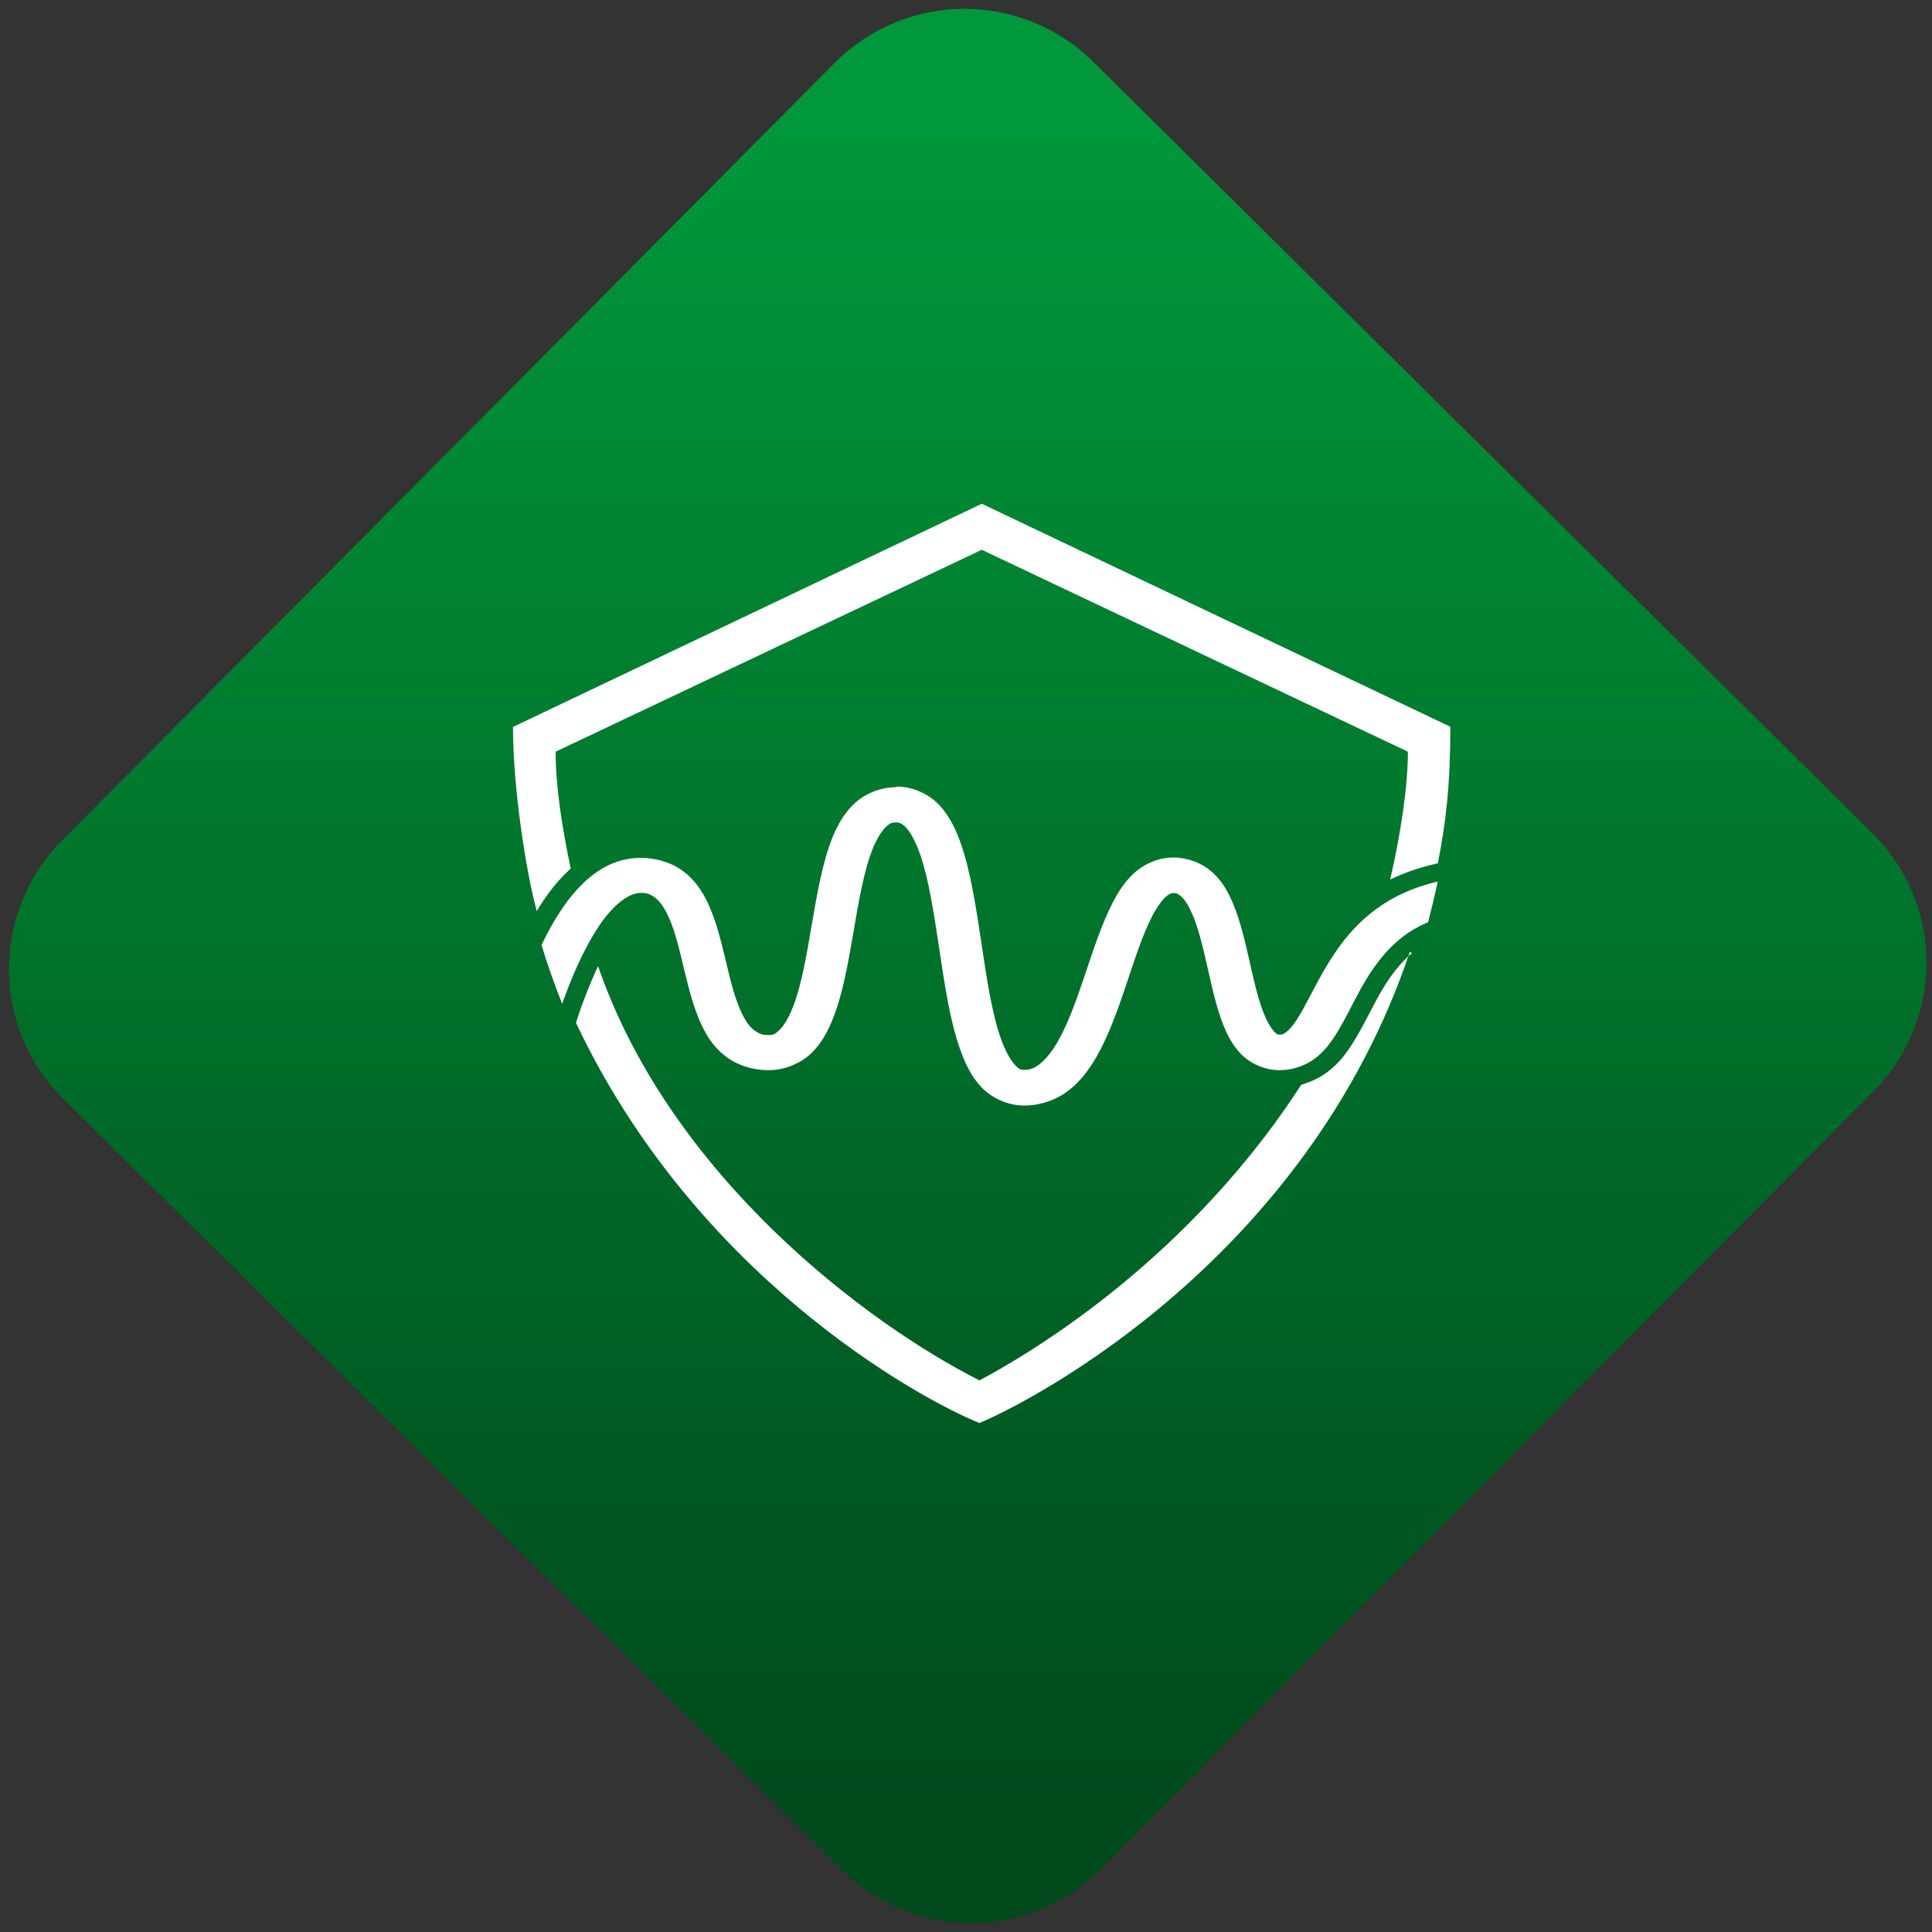 <svg width="64" height="64" viewBox="0 0 64 64" version="1.1"><rect x="0" y="0" width="64" height="64" fill="#333333" stroke="none"/><defs><linearGradient id="linear-pattern-0" gradientUnits="userSpaceOnUse" x1="0" y1="0" x2="0" y2="1" gradientTransform="matrix(60, 0, 0, 56, 0, 4)"><stop offset="0" stop-color="#00983a" stop-opacity="1"/><stop offset="1" stop-color="#004a1c" stop-opacity="1"/></linearGradient></defs><path fill="url(#linear-pattern-0)" fill-opacity="1" d="M 36.219 2.051 L 62.027 27.605 C 64.402 29.957 64.418 33.785 62.059 36.156 L 36.461 61.918 C 34.105 64.289 30.27 64.305 27.895 61.949 L 2.086 36.395 C -0.289 34.043 -0.305 30.215 2.051 27.844 L 27.652 2.082 C 30.008 -0.289 33.844 -0.305 36.219 2.051 Z M 36.219 2.051 " /><g transform="matrix(1.008,0,0,1.003,16.221,16.077)"><path fill-rule="nonzero" fill="rgb(100%, 100%, 100%)" fill-opacity="1" d="M 16.172 0.609 L 0.766 7.98 C 0.766 9.969 1.188 12.742 1.547 14.062 C 1.668 13.859 1.797 13.66 1.938 13.469 C 2.141 13.188 2.387 12.91 2.664 12.656 C 2.387 11.344 2.168 9.969 2.168 8.797 L 16.172 2.129 L 30.176 8.797 C 30.176 9.969 29.922 11.602 29.594 13.02 C 30.062 12.793 30.586 12.609 31.16 12.484 C 31.422 11.133 31.57 9.961 31.57 7.973 Z M 13.367 9.969 C 12.816 9.969 12.305 10.203 11.977 10.52 C 11.641 10.836 11.43 11.223 11.258 11.648 C 10.617 13.266 10.539 15.805 9.949 17.273 C 9.812 17.617 9.648 17.875 9.512 18 C 9.375 18.133 9.312 18.156 9.168 18.156 C 8.961 18.156 8.863 18.117 8.742 18.031 C 8.617 17.953 8.48 17.805 8.359 17.578 C 7.797 16.57 7.719 14.758 7.047 13.555 C 6.863 13.227 6.625 12.922 6.281 12.688 C 5.93 12.449 5.461 12.305 4.965 12.305 C 3.883 12.305 3.117 12.984 2.531 13.766 C 2.219 14.191 1.945 14.68 1.703 15.18 C 1.902 15.848 2.133 16.492 2.383 17.125 C 2.418 17.031 2.445 16.941 2.48 16.852 C 2.82 15.93 3.25 15.016 3.719 14.371 C 4.191 13.734 4.641 13.461 4.961 13.461 C 5.164 13.461 5.266 13.5 5.391 13.586 C 5.516 13.668 5.648 13.816 5.773 14.039 C 6.336 15.047 6.414 16.859 7.086 18.062 C 7.266 18.391 7.504 18.695 7.852 18.93 C 8.203 19.172 8.672 19.316 9.164 19.316 C 9.719 19.316 10.227 19.078 10.562 18.766 C 10.891 18.445 11.102 18.062 11.273 17.633 C 11.922 16.023 12 13.484 12.586 12.008 C 12.723 11.668 12.883 11.414 13.023 11.281 C 13.164 11.148 13.223 11.133 13.367 11.133 C 13.73 11.133 14.016 11.82 14.141 12.172 C 14.422 12.969 14.598 14.125 14.773 15.297 C 14.949 16.465 15.117 17.648 15.453 18.605 C 15.617 19.082 15.82 19.508 16.141 19.859 C 16.465 20.207 16.984 20.484 17.57 20.484 C 18.094 20.484 18.586 20.305 18.949 20.043 C 19.316 19.781 19.586 19.445 19.82 19.078 C 20.711 17.664 21.113 15.5 21.781 14.211 C 21.871 14.039 22.195 13.465 22.465 13.465 C 22.57 13.465 22.598 13.477 22.691 13.551 C 22.789 13.625 22.914 13.781 23.023 14.016 C 23.523 15.023 23.664 16.844 24.195 18.027 C 24.344 18.344 24.516 18.637 24.797 18.883 C 25.078 19.129 25.508 19.316 25.965 19.316 C 26.406 19.316 26.816 19.156 27.105 18.941 C 27.398 18.727 27.598 18.461 27.777 18.188 C 28.133 17.633 28.414 16.98 28.781 16.359 C 29.152 15.742 29.602 15.168 30.238 14.746 C 30.422 14.629 30.617 14.523 30.84 14.43 C 30.953 13.984 31.062 13.539 31.156 13.086 C 30.461 13.25 29.867 13.504 29.375 13.828 C 28.504 14.395 27.949 15.137 27.527 15.836 C 27.109 16.535 26.816 17.195 26.539 17.625 C 26.402 17.844 26.27 17.992 26.172 18.062 C 26.078 18.133 26.055 18.141 25.965 18.141 C 25.898 18.141 25.895 18.145 25.812 18.074 C 25.734 18 25.617 17.836 25.508 17.602 C 25.035 16.57 24.906 14.762 24.32 13.57 C 24.164 13.25 23.969 12.953 23.668 12.711 C 23.367 12.465 22.93 12.293 22.465 12.293 C 21.969 12.293 21.516 12.508 21.211 12.777 C 20.906 13.047 20.688 13.375 20.496 13.742 C 19.77 15.117 19.352 17.297 18.578 18.523 C 18.398 18.812 18.203 19.023 18.031 19.148 C 17.867 19.266 17.742 19.305 17.57 19.305 C 17.453 19.305 17.402 19.297 17.254 19.133 C 17.109 18.973 16.938 18.664 16.797 18.266 C 16.203 16.57 16.125 13.672 15.484 11.832 C 15.316 11.352 15.113 10.93 14.793 10.578 C 14.469 10.227 13.949 9.949 13.363 9.949 Z M 30.312 15.445 C 29.938 15.762 29.625 16.168 29.344 16.637 C 29 17.219 28.727 17.852 28.332 18.473 C 28.133 18.781 27.902 19.102 27.512 19.391 C 27.293 19.555 26.996 19.703 26.672 19.797 C 23.617 24.547 19.359 27.797 16.098 29.562 C 12.43 27.703 5.945 22.836 3.562 15.879 C 3.395 16.238 3.234 16.625 3.086 17.02 C 2.992 17.266 2.914 17.508 2.836 17.75 C 6.754 26.102 14.078 30.148 16.094 30.969 C 17.859 30.23 26.852 25.531 30.238 15.414 Z M 30.312 15.445 "/></g></svg>
